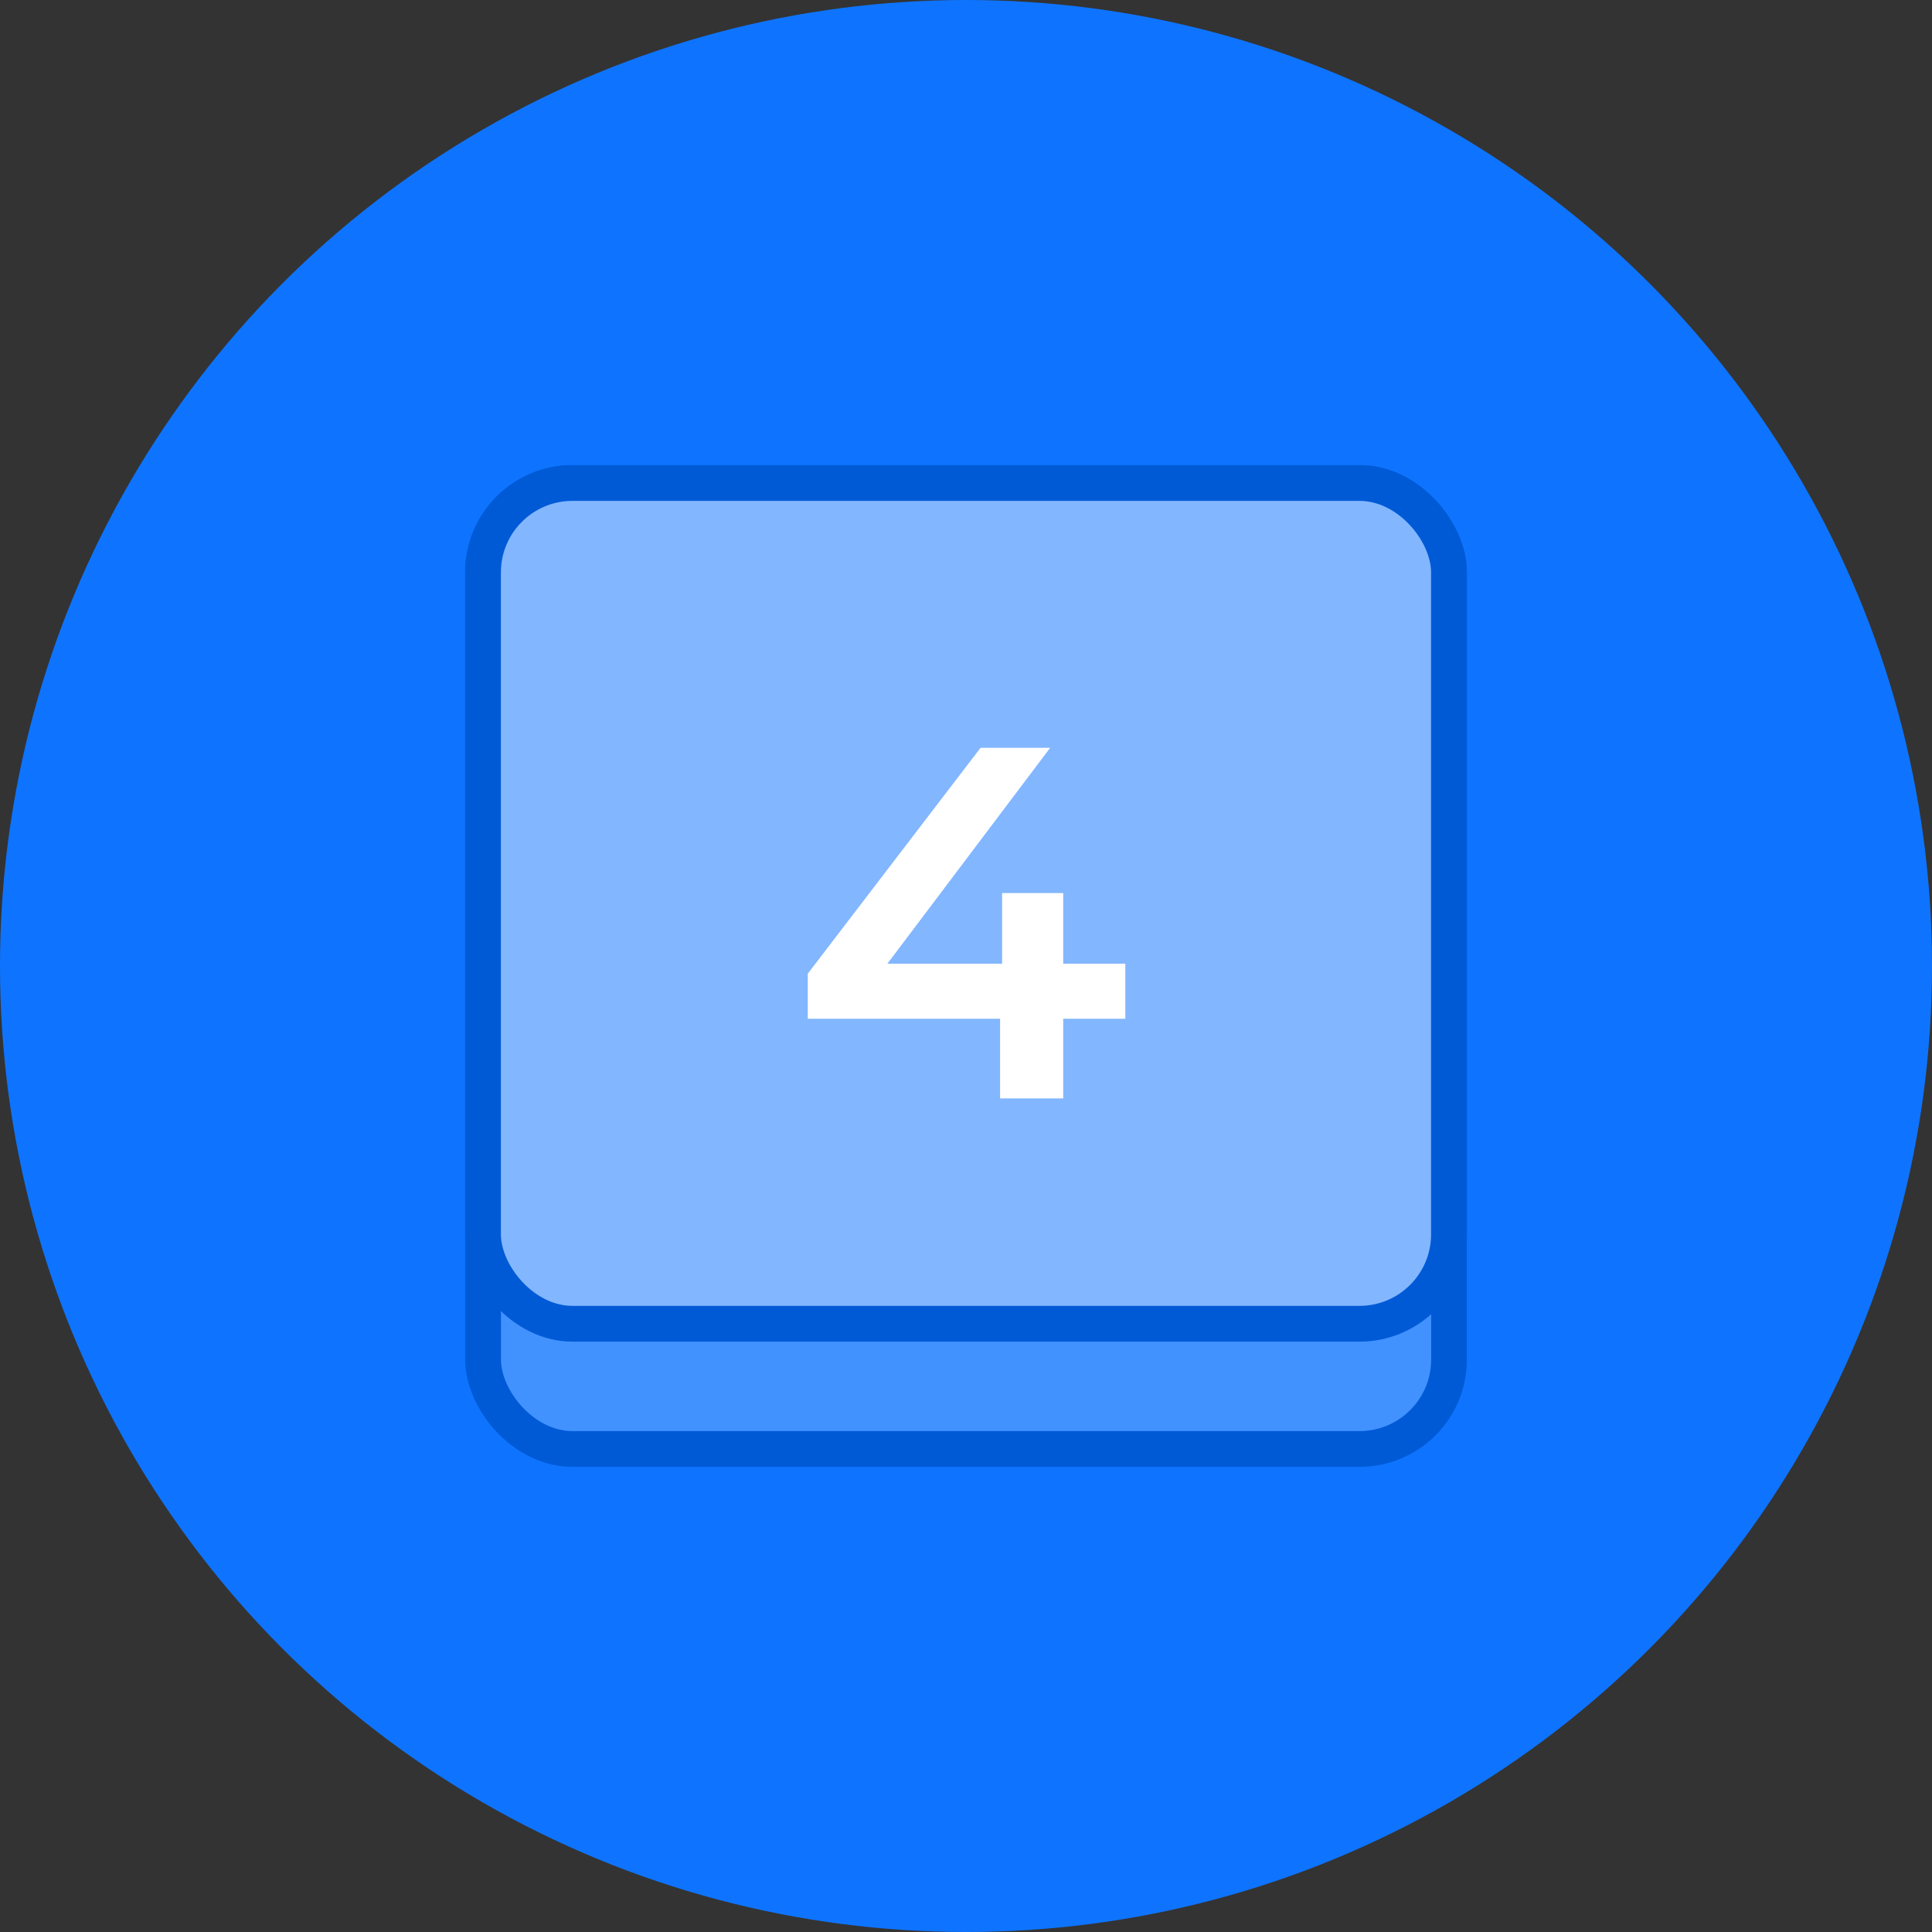 <svg width="54" height="54" viewBox="0 0 54 54" fill="none" xmlns="http://www.w3.org/2000/svg">
<rect x="0" y="0" width="54" height="54" fill="#333333" stroke="none"/>
<circle cx="27" cy="27" r="27" fill="#0E74FF"/>
<rect x="13.502" y="13.5" width="26.999" height="26.999" rx="2.5" fill="#4192FF" stroke="#005AD6"/>
<rect x="13.5" y="13.5" width="26.999" height="23.499" rx="2.5" fill="#82B6FF" stroke="#005AD6"/>
<path d="M31.453 28.475H29.717V30.701H27.953V28.475H22.577V27.215L27.407 20.901H29.353L24.803 26.935H28.009V24.961H29.717V26.935H31.453V28.475Z" fill="white"/>
</svg>
